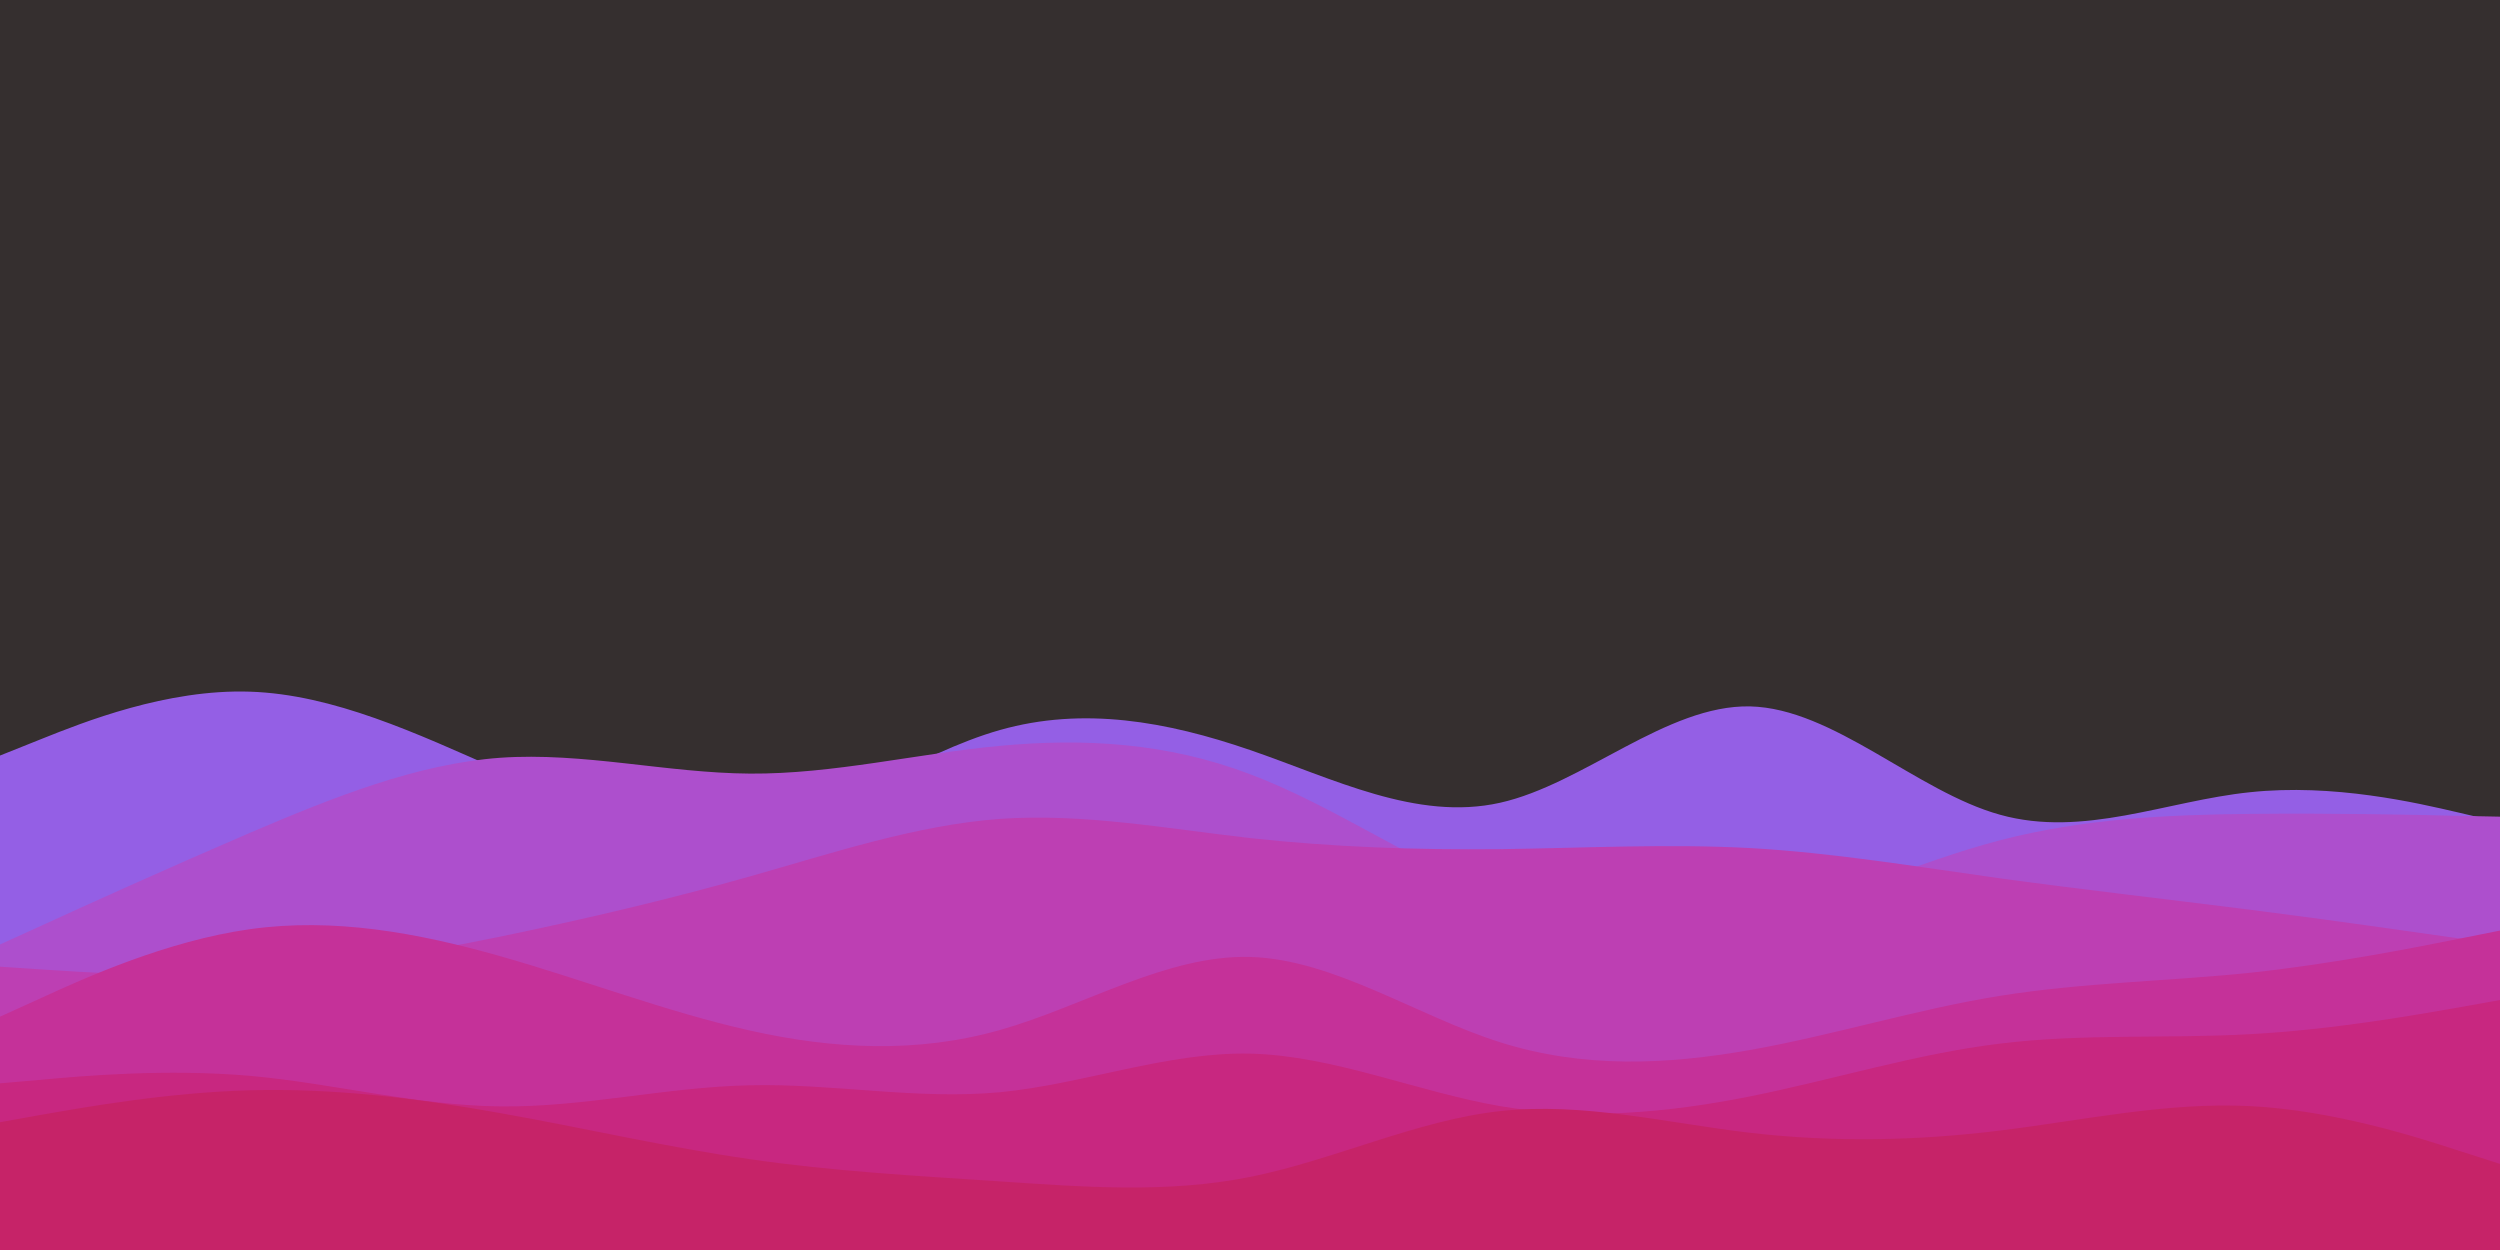 <svg id="visual" viewBox="0 0 900 450" width="900" height="450" xmlns="http://www.w3.org/2000/svg" xmlns:xlink="http://www.w3.org/1999/xlink" version="1.1"><rect x="0" y="0" width="900" height="450" fill="#352f2f"></rect><path d="M0 272L15 266C30 260 60 248 90 249C120 250 150 264 180 277.3C210 290.7 240 303.3 270 298.5C300 293.7 330 271.3 360 262.8C390 254.3 420 259.7 450 270C480 280.3 510 295.7 540 289C570 282.3 600 253.7 630 254.3C660 255 690 285 720 293.3C750 301.7 780 288.3 810 285.2C840 282 870 289 885 292.5L900 296L900 451L885 451C870 451 840 451 810 451C780 451 750 451 720 451C690 451 660 451 630 451C600 451 570 451 540 451C510 451 480 451 450 451C420 451 390 451 360 451C330 451 300 451 270 451C240 451 210 451 180 451C150 451 120 451 90 451C60 451 30 451 15 451L0 451Z" fill="#945fe5"></path><path d="M0 340L15 333.2C30 326.3 60 312.7 90 299.8C120 287 150 275 180 272.8C210 270.7 240 278.3 270 278.5C300 278.7 330 271.3 360 268.5C390 265.7 420 267.3 450 278.7C480 290 510 311 540 322.7C570 334.3 600 336.7 630 330.7C660 324.7 690 310.3 720 302.5C750 294.7 780 293.3 810 293C840 292.7 870 293.3 885 293.7L900 294L900 451L885 451C870 451 840 451 810 451C780 451 750 451 720 451C690 451 660 451 630 451C600 451 570 451 540 451C510 451 480 451 450 451C420 451 390 451 360 451C330 451 300 451 270 451C240 451 210 451 180 451C150 451 120 451 90 451C60 451 30 451 15 451L0 451Z" fill="#ad4fcd"></path><path d="M0 348L15 349C30 350 60 352 90 350.3C120 348.7 150 343.3 180 337.2C210 331 240 324 270 315.5C300 307 330 297 360 294.8C390 292.7 420 298.3 450 301.7C480 305 510 306 540 305.7C570 305.3 600 303.7 630 305.3C660 307 690 312 720 316.2C750 320.3 780 323.7 810 327.5C840 331.3 870 335.7 885 337.8L900 340L900 451L885 451C870 451 840 451 810 451C780 451 750 451 720 451C690 451 660 451 630 451C600 451 570 451 540 451C510 451 480 451 450 451C420 451 390 451 360 451C330 451 300 451 270 451C240 451 210 451 180 451C150 451 120 451 90 451C60 451 30 451 15 451L0 451Z" fill="#bd3fb3"></path><path d="M0 366L15 359.2C30 352.3 60 338.7 90 334.5C120 330.3 150 335.7 180 344.2C210 352.7 240 364.3 270 371C300 377.7 330 379.3 360 370.8C390 362.3 420 343.7 450 344.5C480 345.3 510 365.7 540 375.2C570 384.7 600 383.3 630 378C660 372.7 690 363.3 720 358.5C750 353.7 780 353.3 810 350.2C840 347 870 341 885 338L900 335L900 451L885 451C870 451 840 451 810 451C780 451 750 451 720 451C690 451 660 451 630 451C600 451 570 451 540 451C510 451 480 451 450 451C420 451 390 451 360 451C330 451 300 451 270 451C240 451 210 451 180 451C150 451 120 451 90 451C60 451 30 451 15 451L0 451Z" fill="#c53199"></path><path d="M0 390L15 388.7C30 387.3 60 384.7 90 387.3C120 390 150 398 180 398.3C210 398.7 240 391.3 270 390.7C300 390 330 396 360 393.2C390 390.3 420 378.7 450 379.3C480 380 510 393 540 398.2C570 403.3 600 400.7 630 394.7C660 388.7 690 379.3 720 375.7C750 372 780 374 810 372.3C840 370.7 870 365.3 885 362.7L900 360L900 451L885 451C870 451 840 451 810 451C780 451 750 451 720 451C690 451 660 451 630 451C600 451 570 451 540 451C510 451 480 451 450 451C420 451 390 451 360 451C330 451 300 451 270 451C240 451 210 451 180 451C150 451 120 451 90 451C60 451 30 451 15 451L0 451Z" fill="#c82780"></path><path d="M0 404L15 401.3C30 398.7 60 393.3 90 392.5C120 391.7 150 395.3 180 400.7C210 406 240 413 270 417.3C300 421.7 330 423.3 360 425.3C390 427.3 420 429.7 450 423.7C480 417.7 510 403.3 540 400C570 396.7 600 404.3 630 407.8C660 411.3 690 410.7 720 407C750 403.3 780 396.7 810 398.2C840 399.7 870 409.3 885 414.2L900 419L900 451L885 451C870 451 840 451 810 451C780 451 750 451 720 451C690 451 660 451 630 451C600 451 570 451 540 451C510 451 480 451 450 451C420 451 390 451 360 451C330 451 300 451 270 451C240 451 210 451 180 451C150 451 120 451 90 451C60 451 30 451 15 451L0 451Z" fill="#c62368"></path></svg>